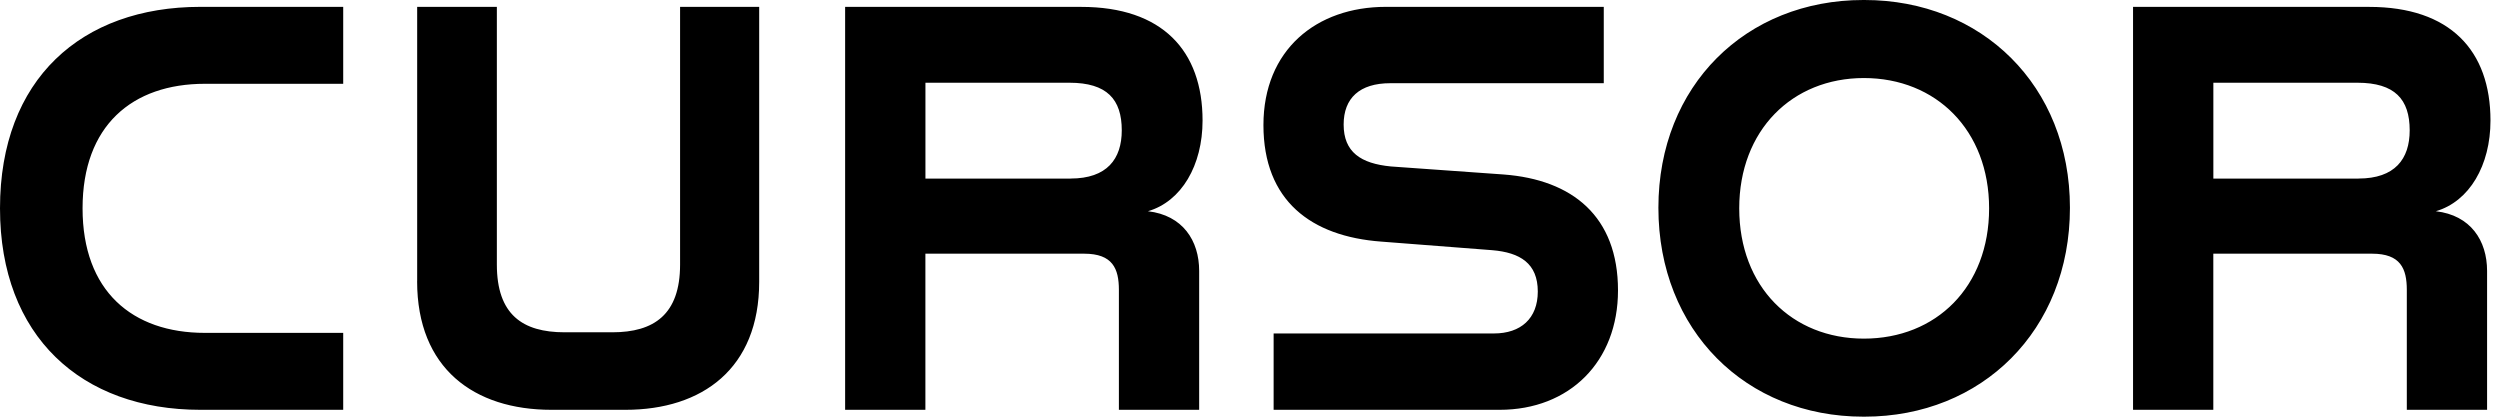 <svg width="120" height="20" viewBox="0 0 120 20" fill="none" xmlns="http://www.w3.org/2000/svg">
<path d="M0 10C0 3.801 3.908 0.329 9.617 0.329H16.474V4.022H9.836C6.34 4.022 3.963 6.034 3.963 10C3.963 13.966 6.34 15.978 9.836 15.978H16.474V19.671H9.617C3.908 19.671 0 16.145 0 10ZM20.024 13.5V0.331H23.849V12.7C23.849 15.097 25.079 15.95 27.1 15.95H29.393C31.389 15.95 32.644 15.097 32.644 12.7V0.331H36.441V13.528C36.441 17.689 33.71 19.671 30.021 19.671H26.47C22.755 19.671 20.022 17.687 20.022 13.5H20.024ZM40.566 0.331H51.903C55.783 0.331 57.723 2.425 57.723 5.786C57.723 7.935 56.712 9.671 55.1 10.139C56.767 10.331 57.56 11.544 57.56 13.004V19.671H53.707V13.913C53.707 12.893 53.406 12.177 52.041 12.177H44.419V19.671H40.566V0.331ZM51.386 8.57C53.135 8.57 53.845 7.633 53.845 6.256C53.845 4.768 53.135 3.971 51.333 3.971H44.421V8.572H51.388L51.386 8.57ZM61.137 16.006H71.71C72.995 16.006 73.814 15.29 73.814 13.994C73.814 12.645 72.968 12.121 71.627 12.009L66.299 11.597C62.939 11.349 60.645 9.64 60.645 6.003C60.645 2.394 63.185 0.329 66.518 0.329H76.981V3.994H66.736C65.26 3.994 64.495 4.71 64.495 5.978C64.495 7.299 65.316 7.851 66.764 7.99L72.172 8.375C75.478 8.623 77.664 10.387 77.664 13.94C77.664 17.357 75.342 19.671 71.982 19.671H61.134V16.006H61.137ZM79.603 9.972C79.603 4.103 83.809 0 89.439 0H89.494C95.121 0 99.357 4.105 99.357 9.972C99.357 15.867 95.123 20 89.494 20H89.439C83.812 20 79.603 15.867 79.603 9.972ZM89.466 16.254C92.935 16.254 95.477 13.774 95.477 10C95.477 6.254 92.937 3.746 89.466 3.746C86.023 3.746 83.483 6.254 83.483 10C83.483 13.774 86.023 16.254 89.466 16.254ZM102.386 0.331H113.723C117.603 0.331 119.543 2.425 119.543 5.786C119.543 7.935 118.532 9.671 116.92 10.139C118.587 10.331 119.38 11.544 119.38 13.004V19.671H115.527V13.913C115.527 12.893 115.226 12.177 113.861 12.177H106.239V19.671H102.386V0.331ZM113.206 8.57C114.955 8.57 115.665 7.633 115.665 6.256C115.665 4.768 114.955 3.971 113.153 3.971H106.241V8.572H113.208L113.206 8.57Z" fill="black" style="fill:black;fill-opacity:1;"/>
</svg>
